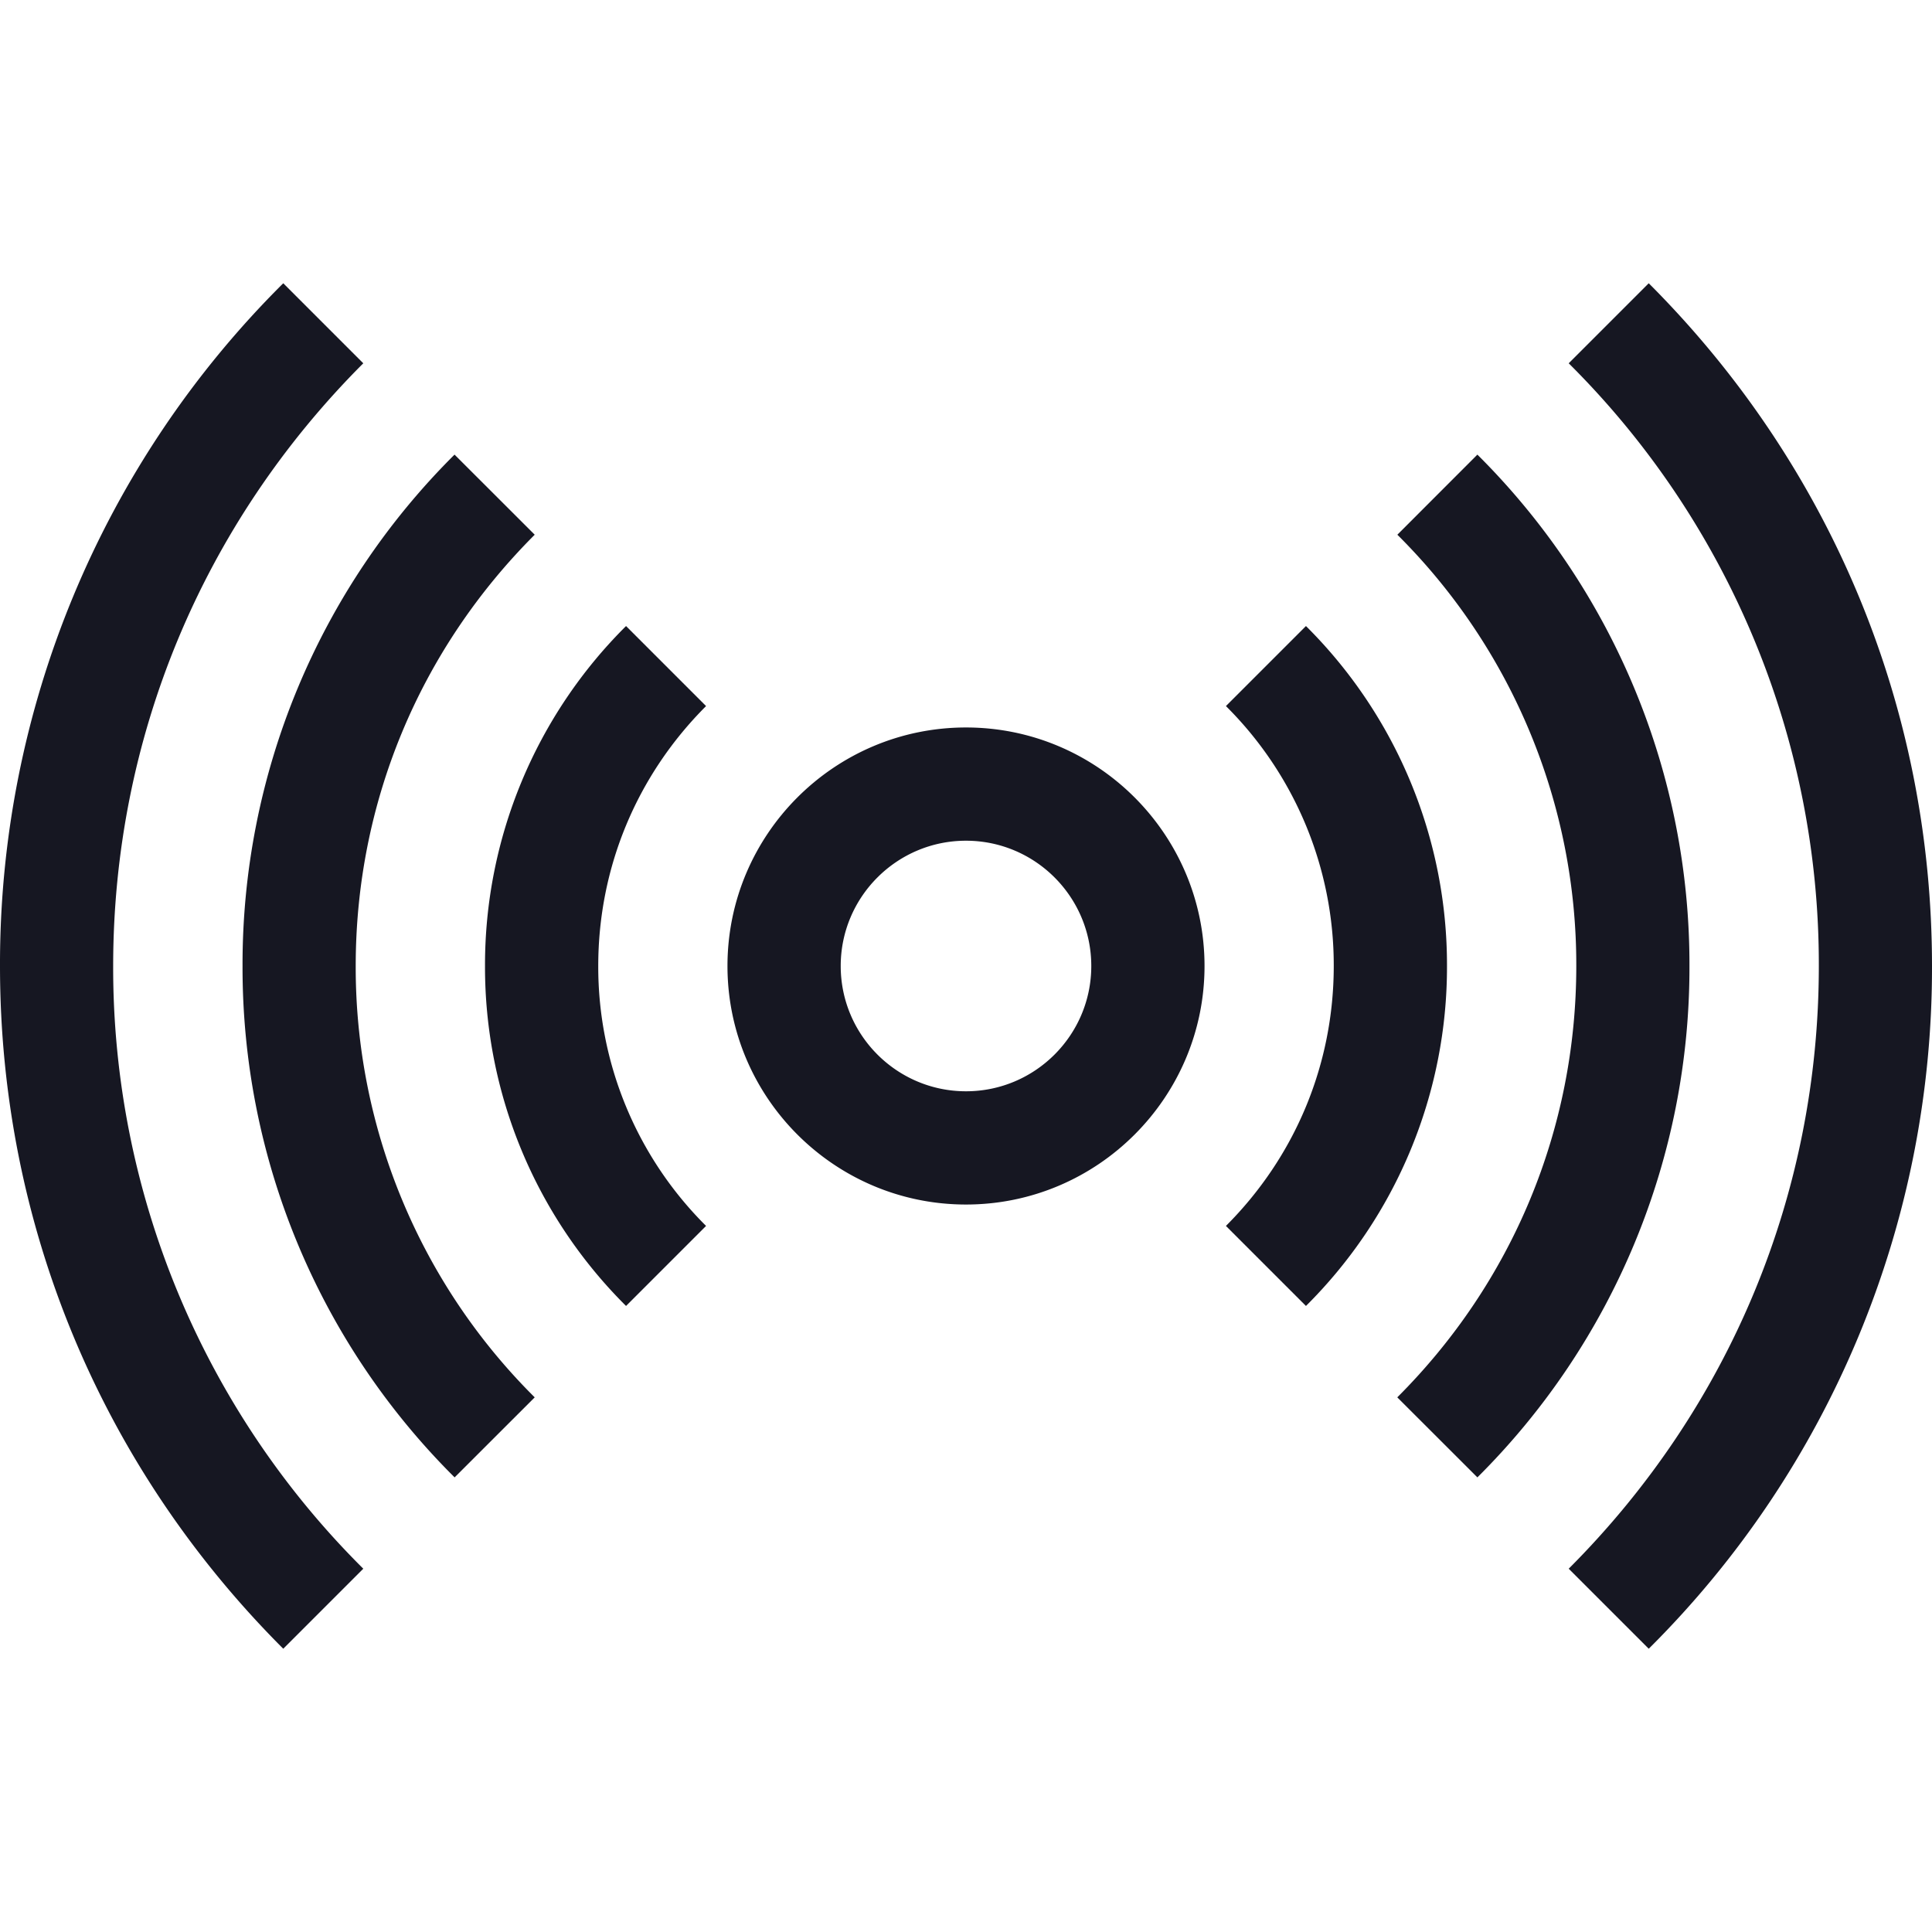 <svg width="26" height="26" fill="none" xmlns="http://www.w3.org/2000/svg"><g clip-path="url(#a)" fill="#161722"><path d="M13 9.79c-1.77 0-3.21 1.44-3.21 3.21s1.44 3.21 3.21 3.21 3.21-1.44 3.21-3.21S14.77 9.79 13 9.79zm0 4.896c-.93 0-1.686-.756-1.686-1.686 0-.93.756-1.686 1.686-1.686.93 0 1.686.756 1.686 1.686 0 .93-.756 1.686-1.686 1.686zM7.196 7.196 6.117 6.118A9.67 9.67 0 0 0 3.264 13a9.67 9.67 0 0 0 2.854 6.882l1.078-1.077A8.157 8.157 0 0 1 4.787 13c0-2.19.855-4.251 2.409-5.804z"/><path d="M4.889 4.889 3.812 3.812A12.912 12.912 0 0 0 0 13c0 3.467 1.354 6.73 3.812 9.188l1.077-1.077a11.399 11.399 0 0 1-3.366-8.11c0-3.061 1.196-5.942 3.366-8.112zM22.188 3.812l-1.077 1.077A11.398 11.398 0 0 1 24.477 13c0 3.06-1.196 5.94-3.366 8.111l1.077 1.077A12.912 12.912 0 0 0 26 13c0-3.467-1.354-6.73-3.812-9.188z"/><path d="m19.882 6.118-1.077 1.078A8.157 8.157 0 0 1 21.213 13c0 2.19-.855 4.252-2.409 5.805l1.078 1.077A9.67 9.67 0 0 0 22.736 13a9.67 9.67 0 0 0-2.854-6.882z"/><path d="m17.575 8.425-1.077 1.077A4.915 4.915 0 0 1 17.949 13c0 1.32-.515 2.562-1.451 3.498l1.077 1.077A6.43 6.43 0 0 0 19.473 13a6.429 6.429 0 0 0-1.898-4.575zM9.502 9.502 8.425 8.425A6.429 6.429 0 0 0 6.527 13a6.43 6.43 0 0 0 1.898 4.575l1.077-1.077A4.916 4.916 0 0 1 8.051 13c0-1.32.515-2.562 1.451-3.498z"/></g><defs><clipPath id="a"><path fill="#fff" d="M0 0h26v26H0z"/></clipPath></defs></svg>